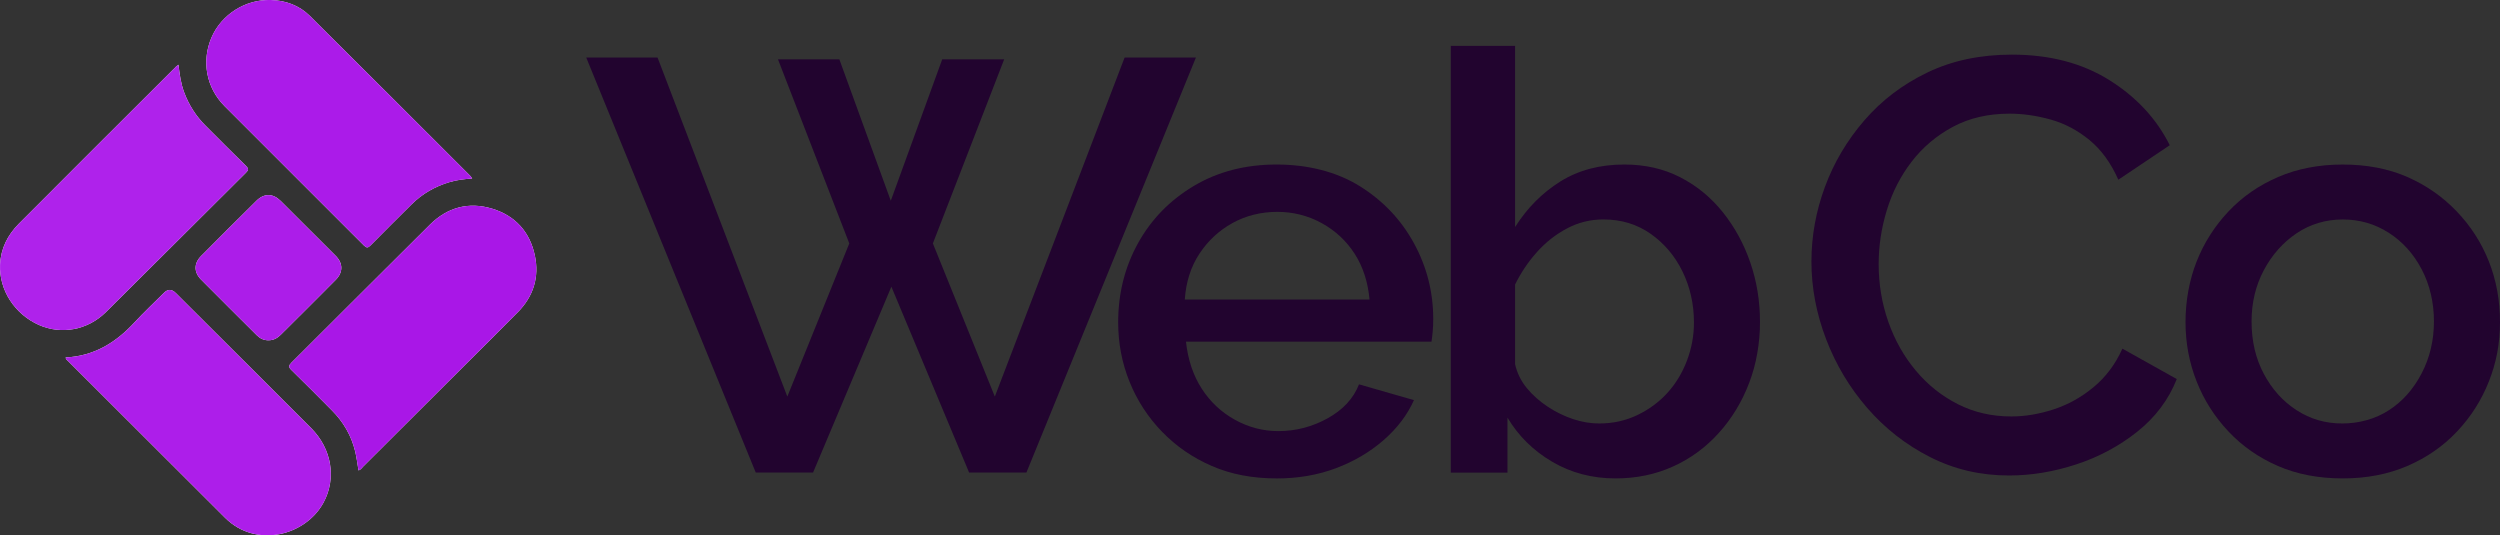 <?xml version="1.0" encoding="UTF-8"?>
<svg id="_Слой_2" data-name="Слой 2" xmlns="http://www.w3.org/2000/svg" viewBox="0 0 855.37 183.16">
  <rect x="0" y="0" width="855.37" height="183.16" fill="#333333" stroke="none"/>
  <defs>
    <style>
      .cls-1 {
        fill: #af22eb;
      }

      .cls-2 {
        fill: #ad1eea;
      }

      .cls-3 {
        fill: #ab1be9;
      }

      .cls-4 {
        fill: #ac1de9;
      }

      .cls-5 {
        fill: #a917e7;
      }

      .cls-6 {
        fill: #22042f;
      }

      .cls-7 {
        fill: #fefefe;
      }
    </style>
  </defs>
  <g id="_Слой_1-2" data-name="Слой 1">
    <g>
      <g>
        <path class="cls-7" d="M36.26,106.76c-6.27,6.21-15.27,7.83-22.95,4.42C5.04,107.5-.32,99.29,.02,90.6c.22-5.57,2.63-10.25,6.49-14.12C24.43,58.5,42.41,40.59,60.37,22.66c.13-.13,.3-.22,.7-.51,.38,3.37,.83,6.49,1.95,9.48,1.61,4.3,4.03,8.09,7.27,11.34,4.62,4.63,9.23,9.27,13.91,13.84,.93,.91,.85,1.37-.03,2.25-15.98,15.88-31.9,31.84-47.91,47.7Z"/>
        <path class="cls-7" d="M106.46,146.49c7.07,7.08,8.72,17.19,4.23,25.47-6.16,11.36-23.12,15.76-33.69,5.19-17.91-17.91-35.85-35.78-53.76-53.67-.3-.3-.76-.51-.77-1.18,9.62-.45,17.14-5.03,23.51-11.95,3.24-3.52,6.76-6.79,10.15-10.18q1.96-1.96,3.99,.07c15.45,15.41,30.92,30.81,46.34,46.26Z"/>
        <path class="cls-7" d="M114.84,87.51c2.56,2.58,2.61,5.63,.03,8.24-6.24,6.31-12.55,12.55-18.83,18.81-1.14,1.14-2.47,1.86-4.13,1.87-1.58,.03-2.91-.59-4.01-1.68-6.38-6.35-12.76-12.69-19.1-19.08-2.51-2.53-2.51-5.54,0-8.07,6.29-6.35,12.61-12.66,18.97-18.94,2.6-2.57,5.62-2.53,8.23,.06,6.3,6.25,12.58,12.51,18.84,18.8Z"/>
        <path class="cls-7" d="M76.84,36.32c-6.3-6.32-7.95-15.41-4.47-23.49C75.76,4.97,83.91-.24,92.63,0c5.1,.15,9.74,1.83,13.37,5.43,18.39,18.24,36.69,36.57,55.02,54.87,.13,.13,.22,.31,.54,.78-2.86,.18-5.4,.51-7.87,1.26-4.94,1.48-9.26,3.98-12.91,7.61-4.69,4.65-9.38,9.31-14.01,14.01-.88,.89-1.36,.92-2.27,.01-15.87-15.91-31.81-31.75-47.67-47.66Z"/>
        <path class="cls-7" d="M177.18,106.79c-6.08,6.19-12.27,12.27-18.4,18.4-11.5,11.48-23.01,22.96-34.52,34.43-.48,.48-.85,1.14-1.6,1.33-.37-2.18-.63-4.35-1.13-6.46-1.3-5.4-4-10.07-7.91-14.01-4.6-4.64-9.21-9.29-13.89-13.85-1.06-1.03-1-1.57,.02-2.58,15.79-15.7,31.51-31.48,47.32-47.16,6.01-5.96,13.3-7.96,21.42-5.46,7.86,2.43,12.8,7.94,14.51,15.99,1.58,7.42-.5,13.97-5.82,19.38Z"/>
        <path class="cls-3" d="M161.57,61.09c-2.86,.18-5.4,.51-7.87,1.26-4.94,1.48-9.26,3.98-12.91,7.61-4.69,4.65-9.38,9.31-14.01,14.01-.88,.89-1.36,.92-2.27,.01-15.87-15.91-31.81-31.75-47.67-47.66-6.3-6.32-7.95-15.41-4.47-23.49C75.76,4.97,83.91-.24,92.63,0c5.1,.15,9.74,1.83,13.37,5.43,18.39,18.24,36.69,36.57,55.02,54.87,.13,.13,.22,.31,.54,.78Z"/>
        <path class="cls-2" d="M110.69,171.96c-6.16,11.36-23.12,15.76-33.69,5.19-17.91-17.91-35.85-35.78-53.76-53.67-.3-.3-.76-.51-.77-1.18,9.62-.45,17.14-5.03,23.51-11.95,3.24-3.52,6.76-6.79,10.15-10.18q1.96-1.96,3.99,.07c15.45,15.41,30.92,30.81,46.34,46.26,7.07,7.08,8.72,17.19,4.23,25.47Z"/>
        <path class="cls-1" d="M84.17,59.06c-15.98,15.88-31.9,31.84-47.91,47.7-6.27,6.21-15.27,7.83-22.95,4.42C5.04,107.5-.32,99.29,.02,90.6c.22-5.57,2.63-10.25,6.49-14.12C24.43,58.5,42.41,40.59,60.37,22.66c.13-.13,.3-.22,.7-.51,.38,3.37,.83,6.49,1.95,9.48,1.61,4.3,4.03,8.09,7.27,11.34,4.62,4.63,9.23,9.27,13.91,13.84,.93,.91,.85,1.37-.03,2.25Z"/>
        <path class="cls-5" d="M177.18,106.79c-6.08,6.19-12.27,12.27-18.4,18.4-11.5,11.48-23.01,22.96-34.52,34.43-.48,.48-.85,1.14-1.6,1.33-.37-2.18-.63-4.35-1.13-6.46-1.3-5.4-4-10.07-7.91-14.01-4.6-4.64-9.21-9.29-13.89-13.85-1.06-1.03-1-1.57,.02-2.58,15.79-15.7,31.51-31.48,47.32-47.16,6.01-5.96,13.3-7.96,21.42-5.46,7.86,2.43,12.8,7.94,14.51,15.99,1.58,7.42-.5,13.97-5.82,19.38Z"/>
        <path class="cls-4" d="M114.87,95.75c-6.24,6.31-12.55,12.55-18.83,18.81-1.14,1.14-2.47,1.86-4.13,1.87-1.58,.03-2.91-.59-4.01-1.68-6.38-6.35-12.76-12.69-19.1-19.08-2.51-2.53-2.51-5.54,0-8.07,6.29-6.35,12.61-12.66,18.97-18.94,2.6-2.57,5.62-2.53,8.23,.06,6.3,6.25,12.58,12.51,18.84,18.8,2.56,2.58,2.61,5.63,.03,8.24Z"/>
      </g>
      <g>
        <path class="cls-6" d="M266.18,20.29h21l17.6,48.4,17.6-48.4h21.2l-24.4,63,21.2,52.4,44.4-116h24.4l-58,142h-19.6l-26.6-63.6-26.8,63.6h-19.6L200.58,19.69h24.4l44.4,116,21.2-52.4-24.4-63Z"/>
        <path class="cls-6" d="M436.78,163.69c-8.27,0-15.67-1.42-22.2-4.27-6.54-2.84-12.2-6.75-17-11.71-4.8-4.96-8.5-10.65-11.1-17.07-2.6-6.42-3.9-13.2-3.9-20.35,0-9.89,2.27-18.92,6.8-27.1,4.53-8.17,10.9-14.7,19.1-19.58,8.2-4.88,17.63-7.32,28.3-7.32s20.57,2.48,28.5,7.43c7.93,4.95,14.1,11.45,18.5,19.51,4.4,8.05,6.6,16.7,6.6,25.94,0,1.59-.07,3.07-.2,4.46-.13,1.39-.27,2.47-.4,3.27h-84c.67,6.19,2.47,11.55,5.4,16.09,2.93,4.54,6.73,8.09,11.4,10.66,4.67,2.57,9.6,3.85,14.8,3.85,6,0,11.63-1.47,16.9-4.4,5.27-2.93,8.83-6.8,10.7-11.6l18.8,5.4c-2.27,5.07-5.73,9.63-10.4,13.7-4.67,4.07-10.1,7.27-16.3,9.6-6.2,2.33-12.97,3.5-20.3,3.5Zm-31.4-61.2h63.2c-.54-6.01-2.23-11.24-5.1-15.68-2.87-4.44-6.63-7.94-11.3-10.49-4.67-2.55-9.73-3.83-15.2-3.83s-10.7,1.28-15.3,3.83-8.37,6.05-11.3,10.49c-2.93,4.44-4.6,9.67-5,15.68Z"/>
        <path class="cls-6" d="M552.78,163.69c-8,0-15.23-1.9-21.7-5.7-6.47-3.8-11.57-8.83-15.3-15.1v18.8h-19.4V15.69h22v62c4.13-6.53,9.3-11.73,15.5-15.6,6.2-3.87,13.5-5.8,21.9-5.8,7.07,0,13.43,1.45,19.1,4.36,5.67,2.91,10.53,6.9,14.6,11.99,4.07,5.09,7.2,10.83,9.4,17.24s3.3,13.18,3.3,20.31-1.23,14.33-3.7,20.81c-2.47,6.48-5.93,12.19-10.4,17.14-4.47,4.96-9.7,8.79-15.7,11.49-6,2.71-12.53,4.06-19.6,4.06Zm-5.6-18.8c4.67,0,9-.95,13-2.86s7.43-4.44,10.3-7.59c2.87-3.15,5.1-6.83,6.7-11.04s2.4-8.55,2.4-13.02c0-6.31-1.3-12.12-3.9-17.45-2.6-5.33-6.23-9.63-10.9-12.92-4.67-3.29-10.07-4.93-16.2-4.93-4.4,0-8.54,1.02-12.4,3.06-3.87,2.04-7.3,4.73-10.3,8.08-3,3.35-5.5,7.07-7.5,11.14v27.21c.67,3.03,2,5.75,4,8.19,2,2.43,4.4,4.57,7.2,6.41,2.8,1.84,5.7,3.25,8.7,4.24,3,.99,5.97,1.48,8.9,1.48Z"/>
        <path class="cls-6" d="M619.78,89.49c0-8.67,1.53-17.17,4.6-25.5,3.07-8.33,7.57-15.93,13.5-22.8,5.93-6.87,13.13-12.33,21.6-16.4,8.47-4.07,18.1-6.1,28.9-6.1,12.93,0,24.03,2.9,33.3,8.7,9.27,5.8,16.17,13.23,20.7,22.3l-17.6,11.8c-2.53-5.73-5.83-10.27-9.9-13.6-4.07-3.33-8.5-5.67-13.3-7-4.8-1.33-9.47-2-14-2-7.33,0-13.8,1.5-19.4,4.5-5.6,3-10.3,6.97-14.1,11.9-3.8,4.93-6.63,10.47-8.5,16.6-1.87,6.13-2.8,12.27-2.8,18.4,0,6.93,1.1,13.53,3.3,19.8,2.2,6.27,5.33,11.83,9.4,16.7,4.07,4.87,8.87,8.7,14.4,11.5,5.53,2.8,11.63,4.2,18.3,4.2,4.67,0,9.46-.8,14.4-2.4,4.93-1.6,9.5-4.13,13.7-7.6,4.2-3.47,7.5-7.87,9.9-13.2l18.6,10.4c-2.8,7.07-7.3,13.07-13.5,18-6.2,4.94-13.17,8.67-20.9,11.2-7.73,2.53-15.4,3.8-23,3.8-9.73,0-18.73-2.1-27-6.3-8.27-4.2-15.43-9.8-21.5-16.8-6.07-7-10.77-14.87-14.1-23.6-3.33-8.73-5-17.57-5-26.5Z"/>
        <path class="cls-6" d="M801.57,163.69c-8.27,0-15.67-1.42-22.2-4.26-6.53-2.84-12.17-6.77-16.9-11.79-4.73-5.02-8.37-10.73-10.9-17.14-2.53-6.41-3.8-13.18-3.8-20.31s1.27-14.3,3.8-20.71c2.53-6.41,6.17-12.12,10.9-17.14,4.73-5.02,10.4-8.95,17-11.79,6.6-2.84,13.97-4.26,22.1-4.26s15.63,1.42,22.1,4.26c6.47,2.84,12.1,6.77,16.9,11.79,4.8,5.02,8.47,10.73,11,17.14,2.53,6.41,3.8,13.31,3.8,20.71s-1.27,13.91-3.8,20.31c-2.53,6.41-6.17,12.12-10.9,17.14-4.73,5.02-10.4,8.95-17,11.79-6.6,2.84-13.97,4.26-22.1,4.26Zm-31.2-53.7c0,6.71,1.4,12.69,4.2,17.94,2.8,5.26,6.53,9.4,11.2,12.42,4.67,3.03,9.87,4.54,15.6,4.54s11.33-1.51,16-4.54c4.67-3.02,8.4-7.23,11.2-12.62,2.8-5.39,4.2-11.3,4.2-17.75s-1.4-12.52-4.2-17.84c-2.8-5.32-6.57-9.5-11.3-12.52-4.73-3.02-9.97-4.53-15.7-4.53s-11.13,1.58-15.8,4.73c-4.67,3.16-8.4,7.36-11.2,12.62-2.8,5.26-4.2,11.11-4.2,17.55Z"/>
      </g>
    </g>
  </g>
</svg>